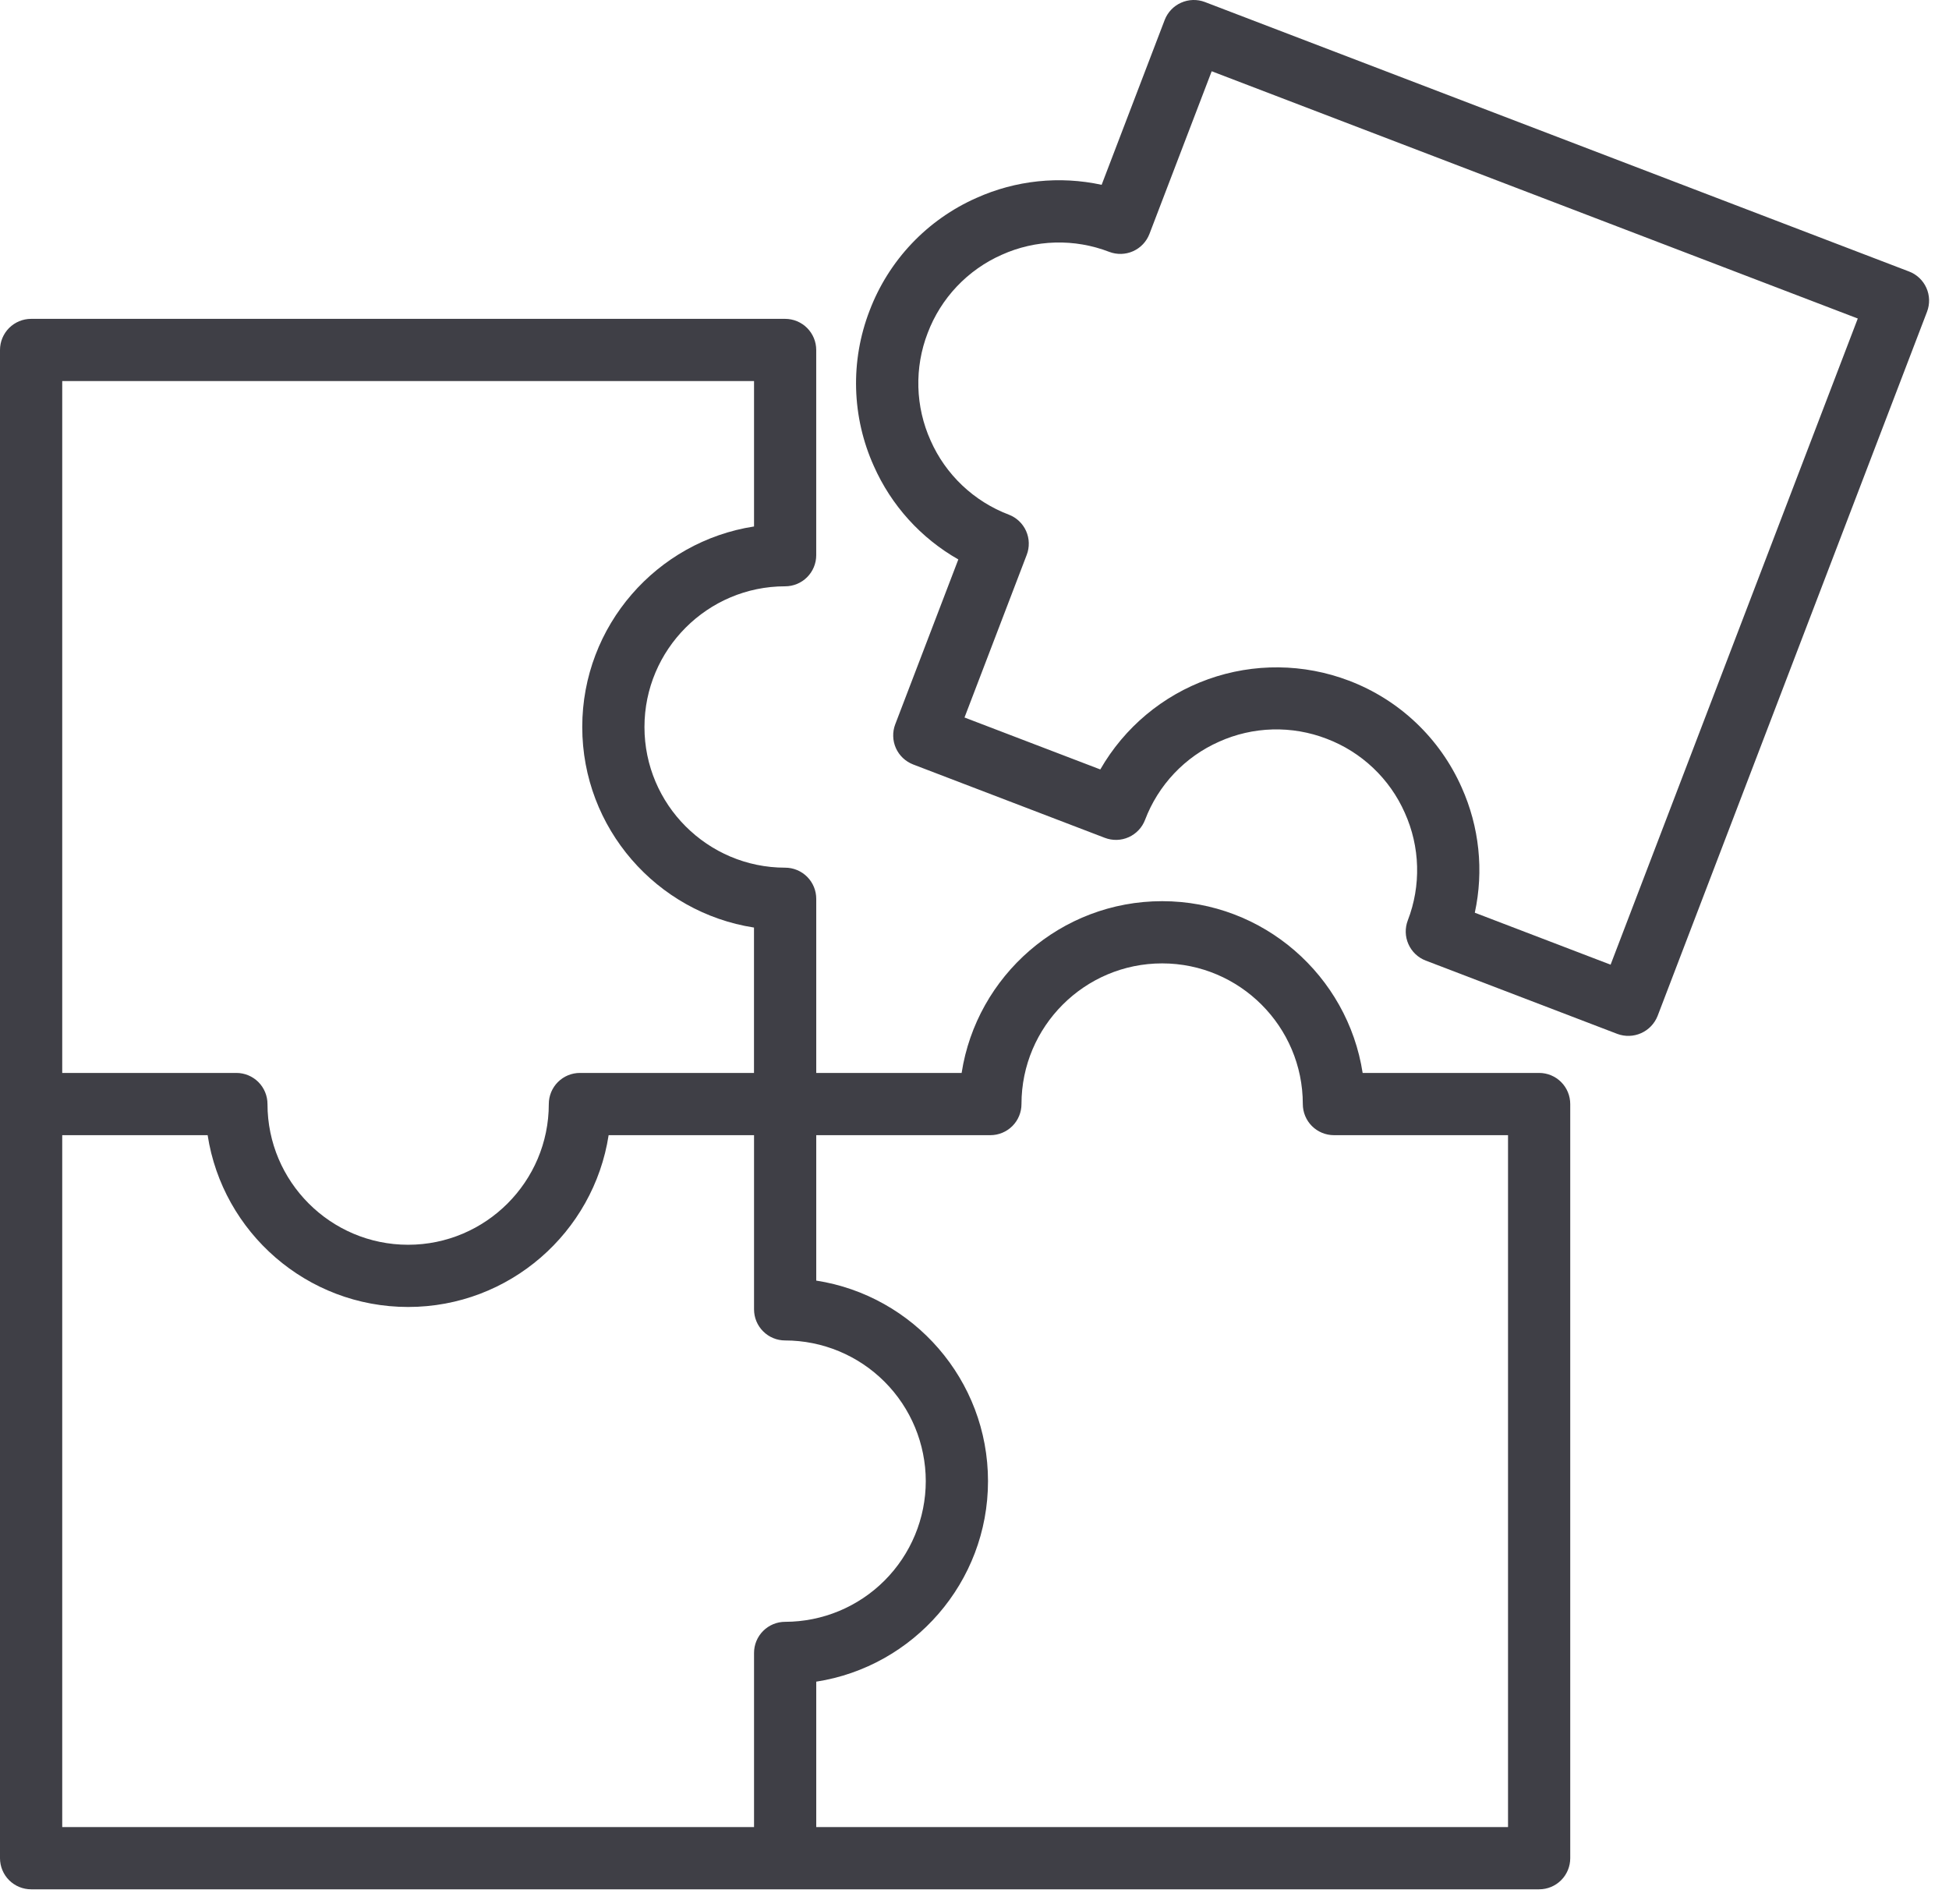<svg width="86" height="84" viewBox="0 0 86 84" fill="none" xmlns="http://www.w3.org/2000/svg">
<path d="M67.915 47.338H60.127C59.464 43.052 55.749 39.76 51.28 39.76C46.811 39.76 43.095 43.052 42.432 47.338H36.017V39.655C36.017 39.291 35.873 38.942 35.615 38.684C35.358 38.427 35.008 38.282 34.644 38.282C31.222 38.282 28.437 35.498 28.437 32.077C28.437 28.655 31.222 25.868 34.643 25.868C35.007 25.868 35.356 25.724 35.614 25.466C35.871 25.209 36.016 24.86 36.016 24.495V15.441C36.016 15.077 35.871 14.728 35.614 14.47C35.356 14.213 35.007 14.068 34.643 14.068H1.373C1.009 14.068 0.66 14.213 0.402 14.47C0.145 14.728 0 15.077 0 15.441V81.984C0 82.348 0.145 82.697 0.402 82.955C0.66 83.212 1.009 83.357 1.373 83.357H67.915C68.279 83.357 68.628 83.212 68.885 82.955C69.143 82.697 69.287 82.348 69.287 81.984V48.711C69.287 48.347 69.143 47.998 68.885 47.74C68.628 47.483 68.279 47.338 67.915 47.338ZM2.746 16.813H33.272V23.228C28.984 23.89 25.692 27.607 25.692 32.075C25.692 36.544 28.984 40.261 33.27 40.924V47.338H25.589C25.224 47.338 24.875 47.483 24.618 47.74C24.36 47.998 24.216 48.347 24.216 48.711C24.216 52.134 21.43 54.919 18.009 54.919C14.587 54.919 11.803 52.134 11.803 48.711C11.803 48.347 11.658 47.998 11.401 47.74C11.143 47.483 10.794 47.338 10.43 47.338H2.746V16.814V16.813ZM33.272 72.928V80.61H2.746V50.084H9.162C9.823 54.372 13.538 57.664 18.009 57.664C22.479 57.664 26.194 54.372 26.856 50.084H33.272V57.768C33.272 58.133 33.416 58.482 33.674 58.739C33.931 58.997 34.28 59.141 34.644 59.141C36.29 59.143 37.867 59.798 39.03 60.961C40.193 62.125 40.848 63.702 40.85 65.347C40.849 66.993 40.194 68.57 39.031 69.734C37.868 70.898 36.29 71.553 34.644 71.555C34.28 71.555 33.931 71.7 33.674 71.957C33.416 72.215 33.272 72.564 33.272 72.928ZM66.542 80.61H36.017V74.195C40.304 73.532 43.596 69.817 43.596 65.347C43.596 60.877 40.304 57.164 36.017 56.5V50.084H43.7C44.064 50.084 44.413 49.939 44.671 49.682C44.928 49.425 45.073 49.075 45.073 48.711C45.073 45.29 47.857 42.505 51.279 42.505C54.7 42.505 57.487 45.29 57.487 48.711C57.487 49.075 57.632 49.425 57.889 49.682C58.147 49.939 58.496 50.084 58.86 50.084H66.542V80.61Z" fill="#3F3F46"/>
<path d="M84.238 11.979L53.165 0.089C52.825 -0.04 52.447 -0.029 52.115 0.12C51.783 0.268 51.523 0.542 51.392 0.881L48.61 8.154C46.752 7.751 44.814 7.954 43.081 8.735C42.005 9.211 41.035 9.896 40.226 10.75C39.418 11.604 38.786 12.61 38.369 13.71C37.946 14.807 37.744 15.977 37.776 17.153C37.809 18.328 38.073 19.486 38.556 20.558C39.326 22.297 40.633 23.742 42.286 24.683L39.503 31.955C39.438 32.123 39.408 32.303 39.413 32.483C39.417 32.664 39.458 32.841 39.531 33.006C39.605 33.171 39.71 33.319 39.841 33.443C39.972 33.567 40.127 33.664 40.295 33.729L48.752 36.966C49.093 37.096 49.47 37.086 49.803 36.937C50.135 36.788 50.395 36.514 50.525 36.174C50.814 35.411 51.252 34.714 51.812 34.121C52.373 33.529 53.045 33.054 53.791 32.724C54.535 32.389 55.338 32.205 56.153 32.183C56.969 32.161 57.78 32.301 58.541 32.595C59.303 32.884 60 33.322 60.592 33.883C61.183 34.443 61.658 35.116 61.987 35.861C62.322 36.604 62.507 37.406 62.529 38.221C62.552 39.036 62.413 39.848 62.119 40.608C61.989 40.948 61.999 41.326 62.148 41.658C62.296 41.991 62.57 42.251 62.91 42.381L71.367 45.617C71.708 45.743 72.084 45.731 72.415 45.583C72.747 45.435 73.007 45.163 73.141 44.826L85.031 13.753C85.095 13.584 85.126 13.405 85.121 13.224C85.116 13.044 85.076 12.866 85.002 12.701C84.929 12.537 84.823 12.388 84.692 12.264C84.561 12.14 84.407 12.043 84.238 11.979ZM71.068 42.562L65.076 40.269C65.479 38.412 65.275 36.475 64.496 34.742C64.019 33.666 63.334 32.696 62.48 31.887C61.626 31.078 60.62 30.447 59.52 30.03C57.525 29.271 55.324 29.248 53.313 29.966C51.302 30.685 49.614 32.097 48.551 33.948L42.559 31.656L45.305 24.479C45.37 24.311 45.4 24.131 45.395 23.951C45.391 23.77 45.35 23.593 45.277 23.428C45.203 23.263 45.098 23.115 44.967 22.991C44.836 22.867 44.681 22.77 44.513 22.706C43.751 22.416 43.053 21.979 42.461 21.418C41.869 20.857 41.394 20.185 41.064 19.439C40.729 18.696 40.545 17.893 40.523 17.078C40.501 16.264 40.64 15.452 40.934 14.692C41.223 13.929 41.66 13.232 42.221 12.639C42.782 12.047 43.454 11.572 44.2 11.242C44.943 10.907 45.746 10.723 46.561 10.701C47.376 10.679 48.187 10.819 48.947 11.113C49.287 11.242 49.665 11.232 49.998 11.083C50.33 10.935 50.59 10.66 50.72 10.32L53.466 3.144L81.975 14.053L71.068 42.562Z" fill="#3F3F46"/>
</svg>
